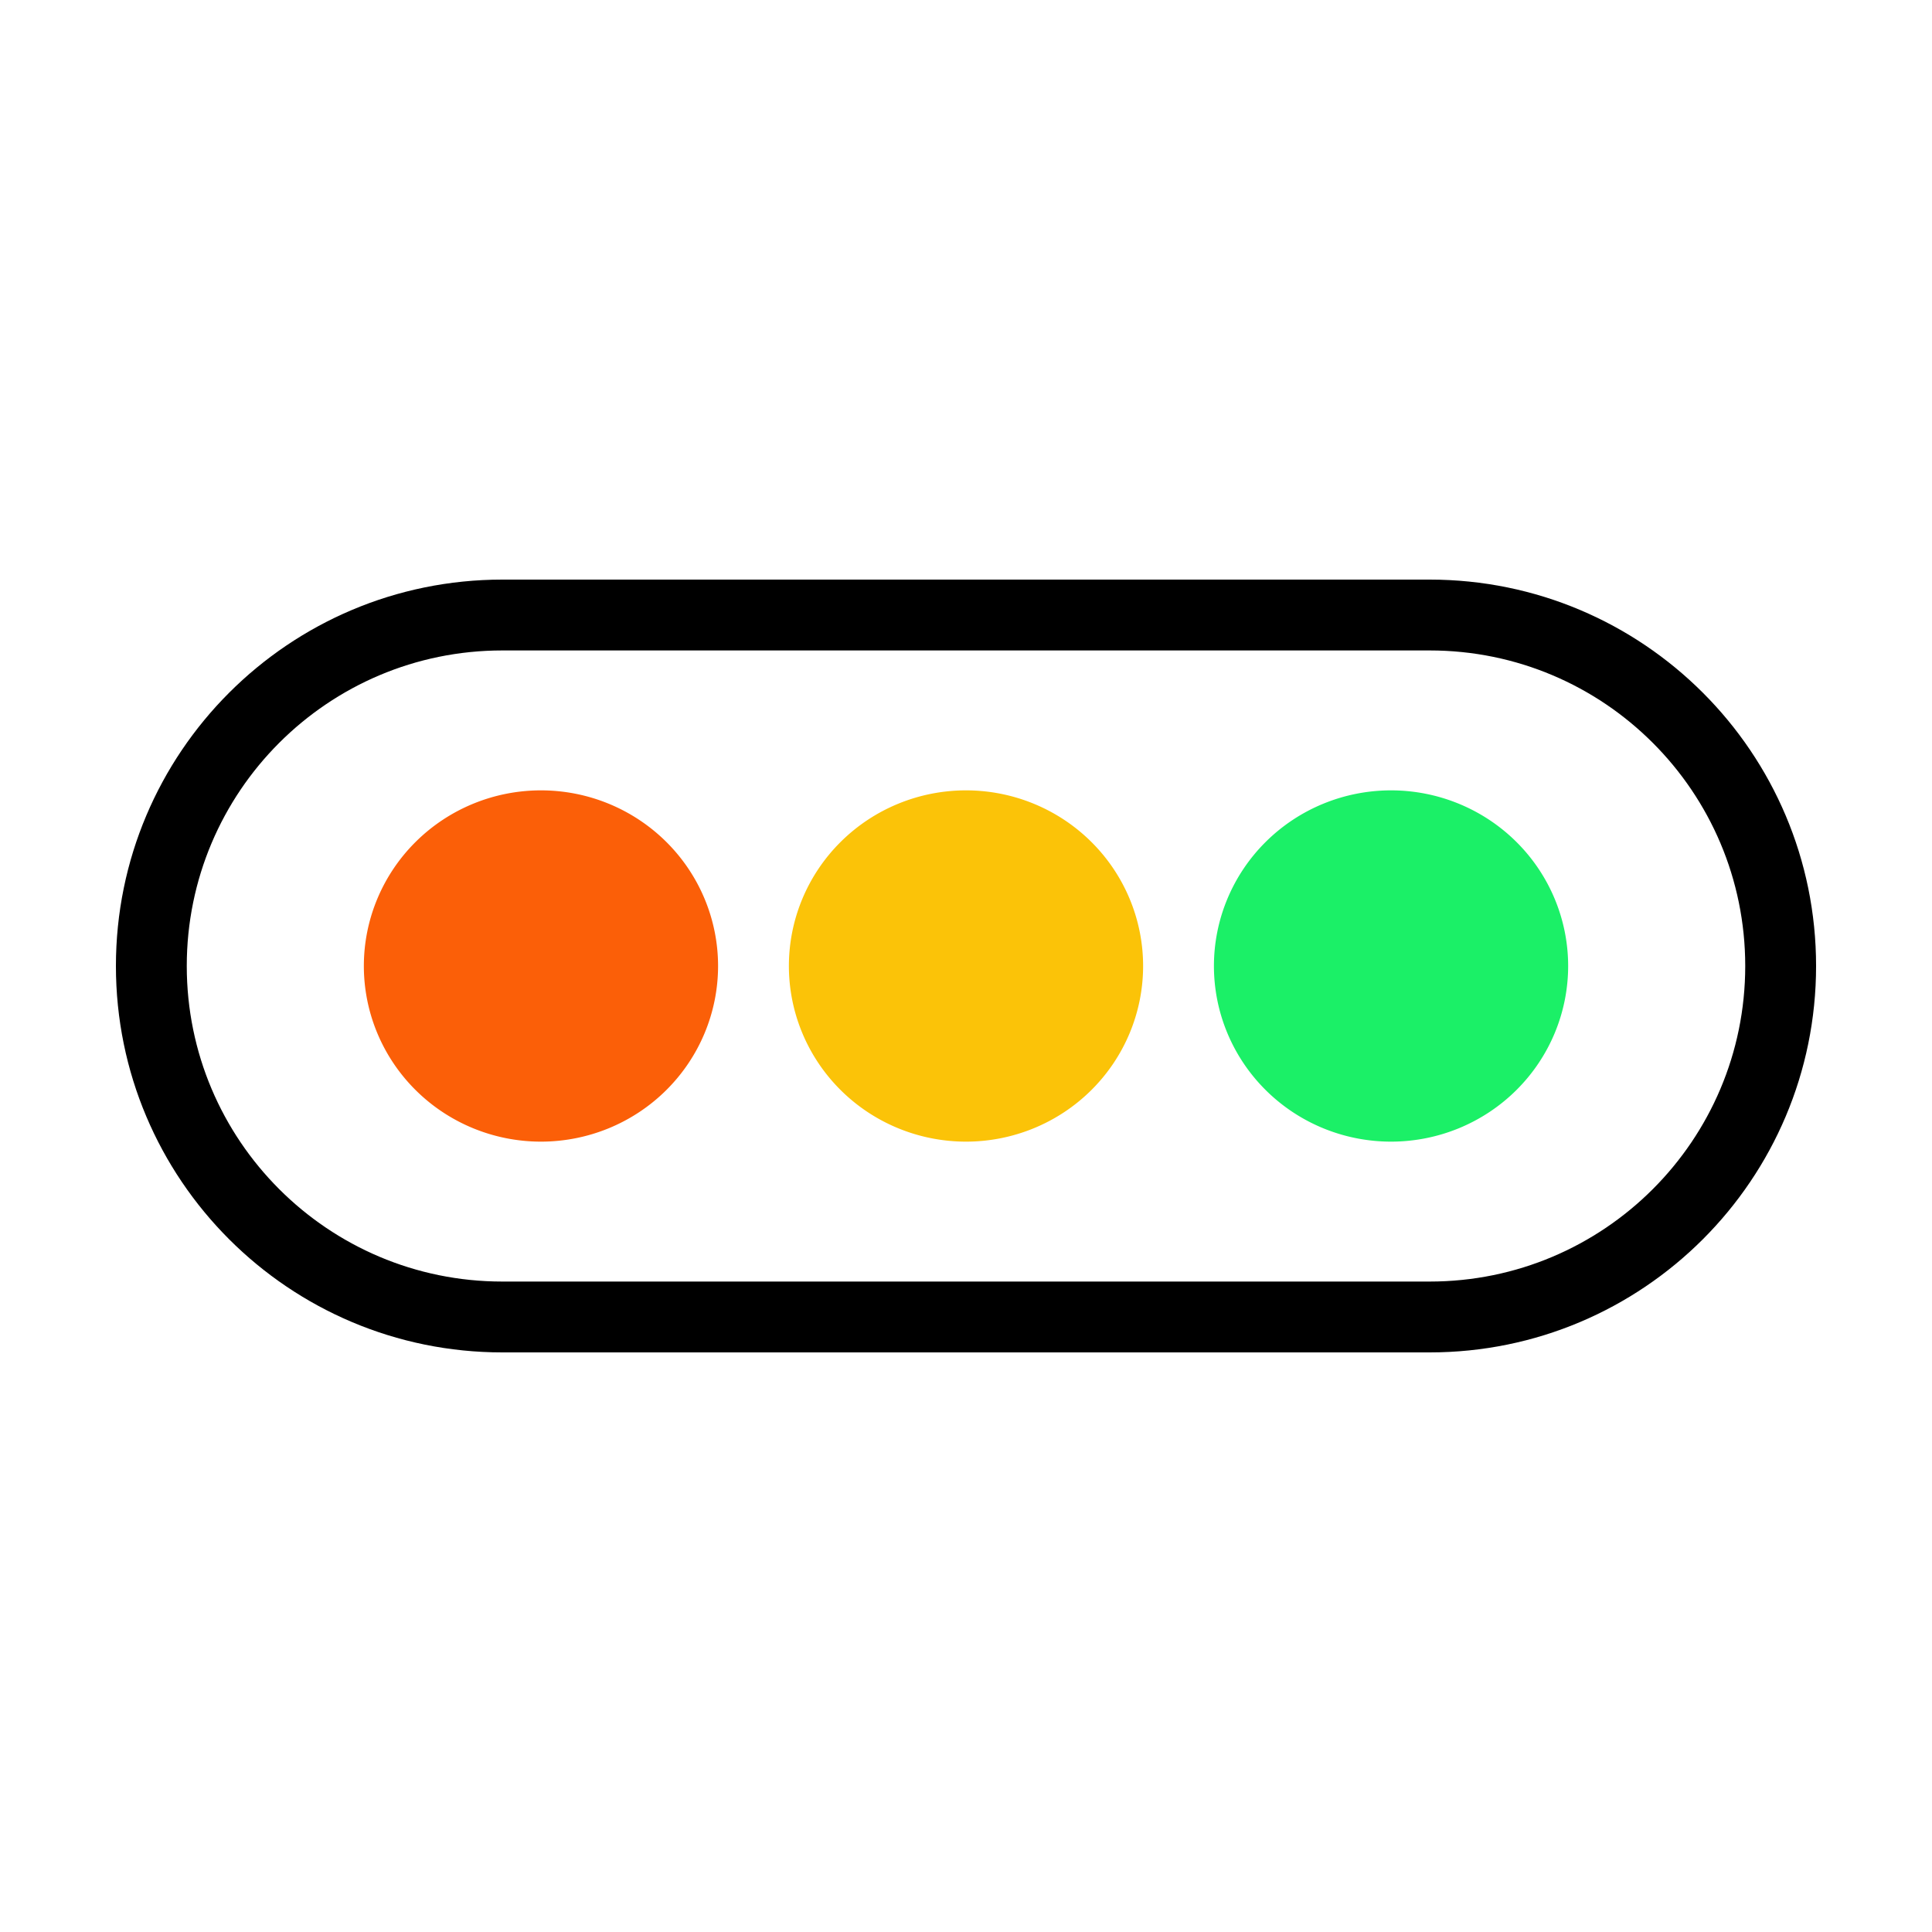 <?xml version="1.0" standalone="no"?><!DOCTYPE svg PUBLIC "-//W3C//DTD SVG 1.1//EN" "http://www.w3.org/Graphics/SVG/1.1/DTD/svg11.dtd"><svg class="icon" width="16px" height="16.00px" viewBox="0 0 1024 1024" version="1.1" xmlns="http://www.w3.org/2000/svg"><path d="M266.24 344.75C173.875 344.75 98.99 419.625 98.99 512c0 92.365 74.875 167.25 167.25 167.25h491.52c92.365 0 167.25-74.875 167.25-167.25 0-92.365-74.875-167.25-167.25-167.25H266.24zM266.24 307.2h491.52c113.111 0 204.8 91.689 204.8 204.8s-91.689 204.8-204.8 204.8H266.24C153.129 716.8 61.44 625.111 61.44 512S153.129 307.2 266.24 307.2z" fill="#000000" /><path d="M192.85 512a93.87 93.092 0 1 0 187.74 0 93.87 93.092 0 1 0-187.74 0Z" fill="#FB5F08" /><path d="M418.13 512a93.87 93.092 0 1 0 187.74 0 93.87 93.092 0 1 0-187.74 0Z" fill="#FBC308" /><path d="M643.41 512a93.87 93.092 0 1 0 187.74 0 93.87 93.092 0 1 0-187.74 0Z" fill="#1BF067" /></svg>